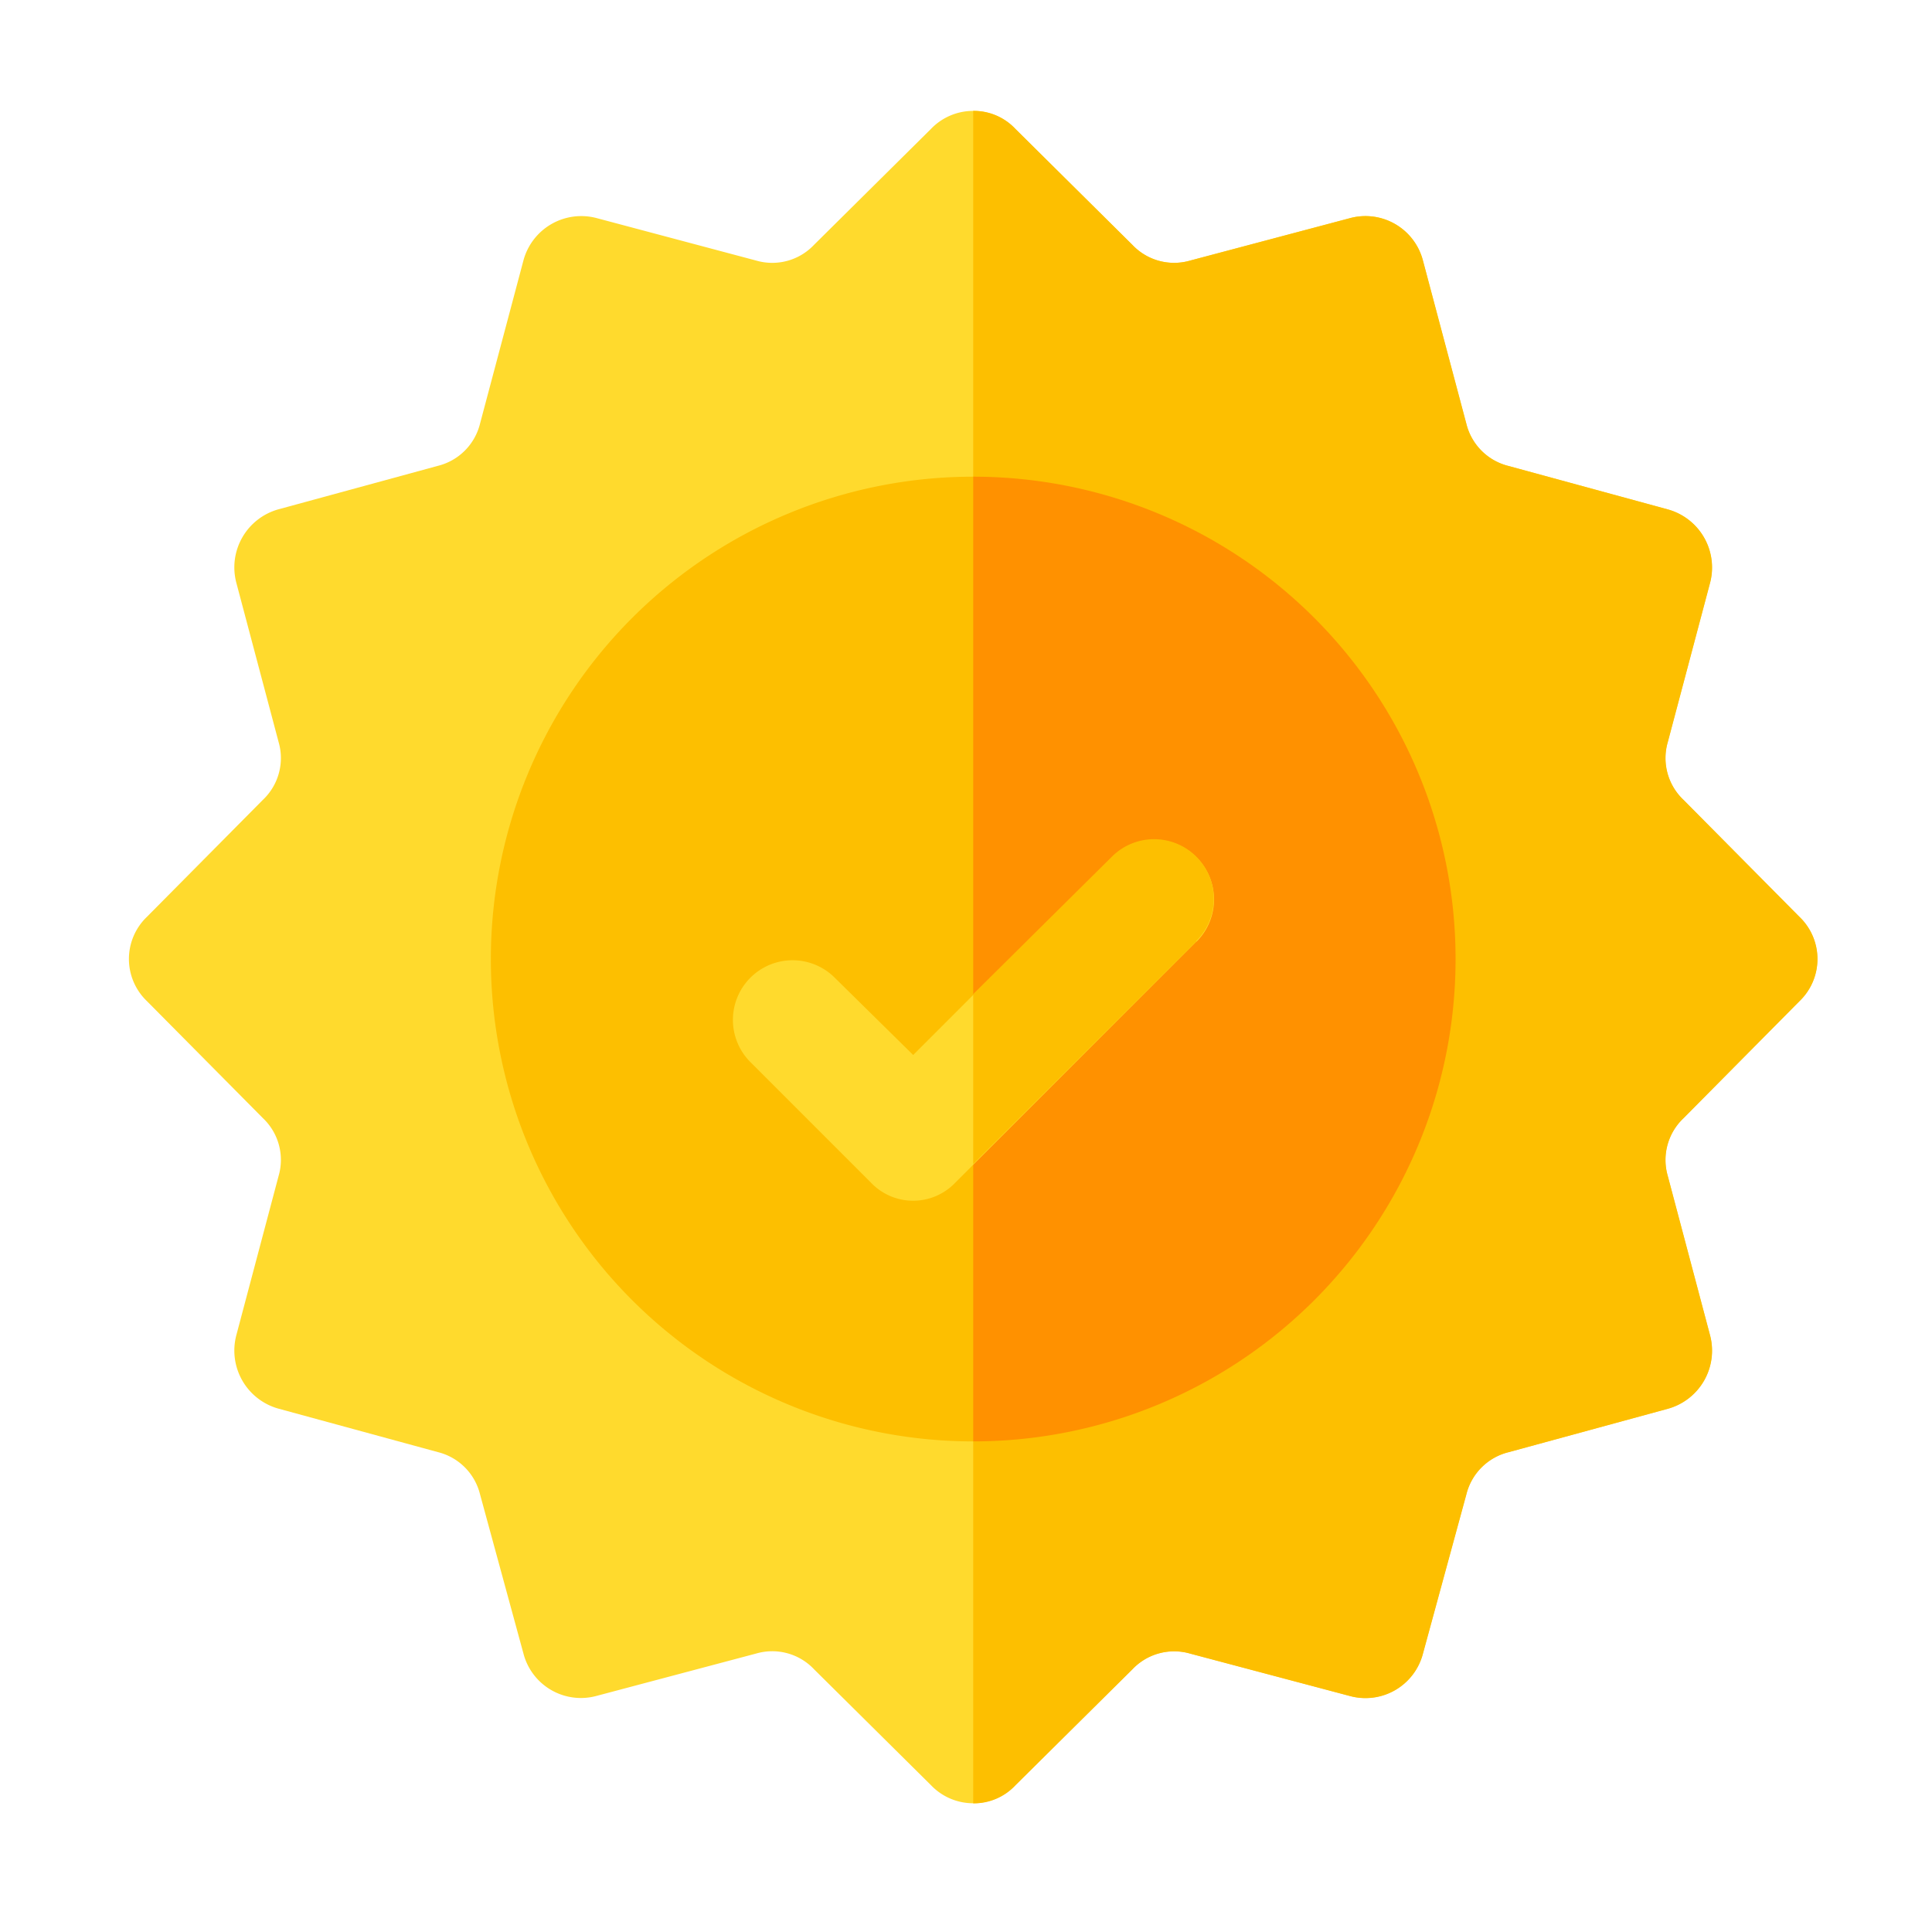 <svg xmlns="http://www.w3.org/2000/svg" xmlns:xlink="http://www.w3.org/1999/xlink" width="15" height="15" viewBox="0 0 15 15">
  <defs>
    <clipPath id="clip-path">
      <rect width="15" height="15" fill="none"/>
    </clipPath>
  </defs>
  <g id="Badge_13px" clip-path="url(#clip-path)">
    <g id="Badge_13px-2" data-name="Badge_13px" transform="translate(1 1)">
      <g id="Badge" transform="translate(-39.268 -0.139)">
        <path id="Path_1997" data-name="Path 1997" d="M58.969,6.913a.453.453,0,0,0,0-.655l-.9-.908a.446.446,0,0,1-.122-.449l.328-1.236a.468.468,0,0,0-.328-.571l-1.236-.337a.448.448,0,0,1-.328-.328l-.337-1.267a.461.461,0,0,0-.571-.328l-1.236.328a.446.446,0,0,1-.449-.122l-.908-.9a.453.453,0,0,0-.655,0l-.908.9a.446.446,0,0,1-.449.122L49.634.833a.465.465,0,0,0-.571.328l-.337,1.267a.448.448,0,0,1-.328.328l-1.236.337a.468.468,0,0,0-.328.571L47.162,4.9a.446.446,0,0,1-.122.449l-.9.908a.453.453,0,0,0,0,.655l.9.908a.446.446,0,0,1,.122.449l-.328,1.236a.468.468,0,0,0,.328.571l1.236.337a.448.448,0,0,1,.328.328l.337,1.236a.461.461,0,0,0,.571.328l1.236-.328a.446.446,0,0,1,.449.122l.908.9a.452.452,0,0,0,.655,0l.908-.9a.446.446,0,0,1,.449-.122l1.236.328a.461.461,0,0,0,.571-.328l.337-1.236a.448.448,0,0,1,.328-.328l1.236-.337a.468.468,0,0,0,.328-.571l-.328-1.236a.446.446,0,0,1,.122-.449Z" transform="translate(-6.731 0)" fill="#ffda2d"/>
        <path id="Path_1998" data-name="Path 1998" d="M261.515,7.821a.446.446,0,0,0-.122.449l.328,1.236a.468.468,0,0,1-.328.571l-1.236.337a.448.448,0,0,0-.328.328l-.337,1.236a.461.461,0,0,1-.571.328l-1.236-.328a.446.446,0,0,0-.449.122l-.908.9a.439.439,0,0,1-.328.14V0a.439.439,0,0,1,.328.14l.908.9a.446.446,0,0,0,.449.122l1.236-.328a.461.461,0,0,1,.571.328l.337,1.267a.448.448,0,0,0,.328.328l1.236.337a.468.468,0,0,1,.328.571L261.393,4.9a.446.446,0,0,0,.122.449l.9.908a.453.453,0,0,1,0,.655Z" transform="translate(-210.176)" fill="#fdbf00"/>
        <path id="Path_1999" data-name="Path 1999" d="M139.745,91a3.745,3.745,0,1,0,3.745,3.745A3.744,3.744,0,0,0,139.745,91Z" transform="translate(-93.921 -88.16)" fill="#fdbf00"/>
        <path id="Path_2000" data-name="Path 2000" d="M259.745,94.745A3.744,3.744,0,0,1,256,98.49V91A3.744,3.744,0,0,1,259.745,94.745Z" transform="translate(-210.176 -88.16)" fill="#ff9100"/>
        <path id="Path_2001" data-name="Path 2001" d="M199.606,181.8l-1.732,1.732-.14.14a.452.452,0,0,1-.655,0l-.936-.936a.463.463,0,0,1,.655-.655l.609.6.468-.468,1.077-1.067a.463.463,0,1,1,.655.655Z" transform="translate(-152.049 -175.351)" fill="#ffda2d"/>
        <path id="Path_2002" data-name="Path 2002" d="M257.732,181.8,256,183.528v-1.32l1.077-1.067a.463.463,0,1,1,.655.655Z" transform="translate(-210.176 -175.351)" fill="#fdbf00"/>
      </g>
    </g>
  </g>
</svg>
